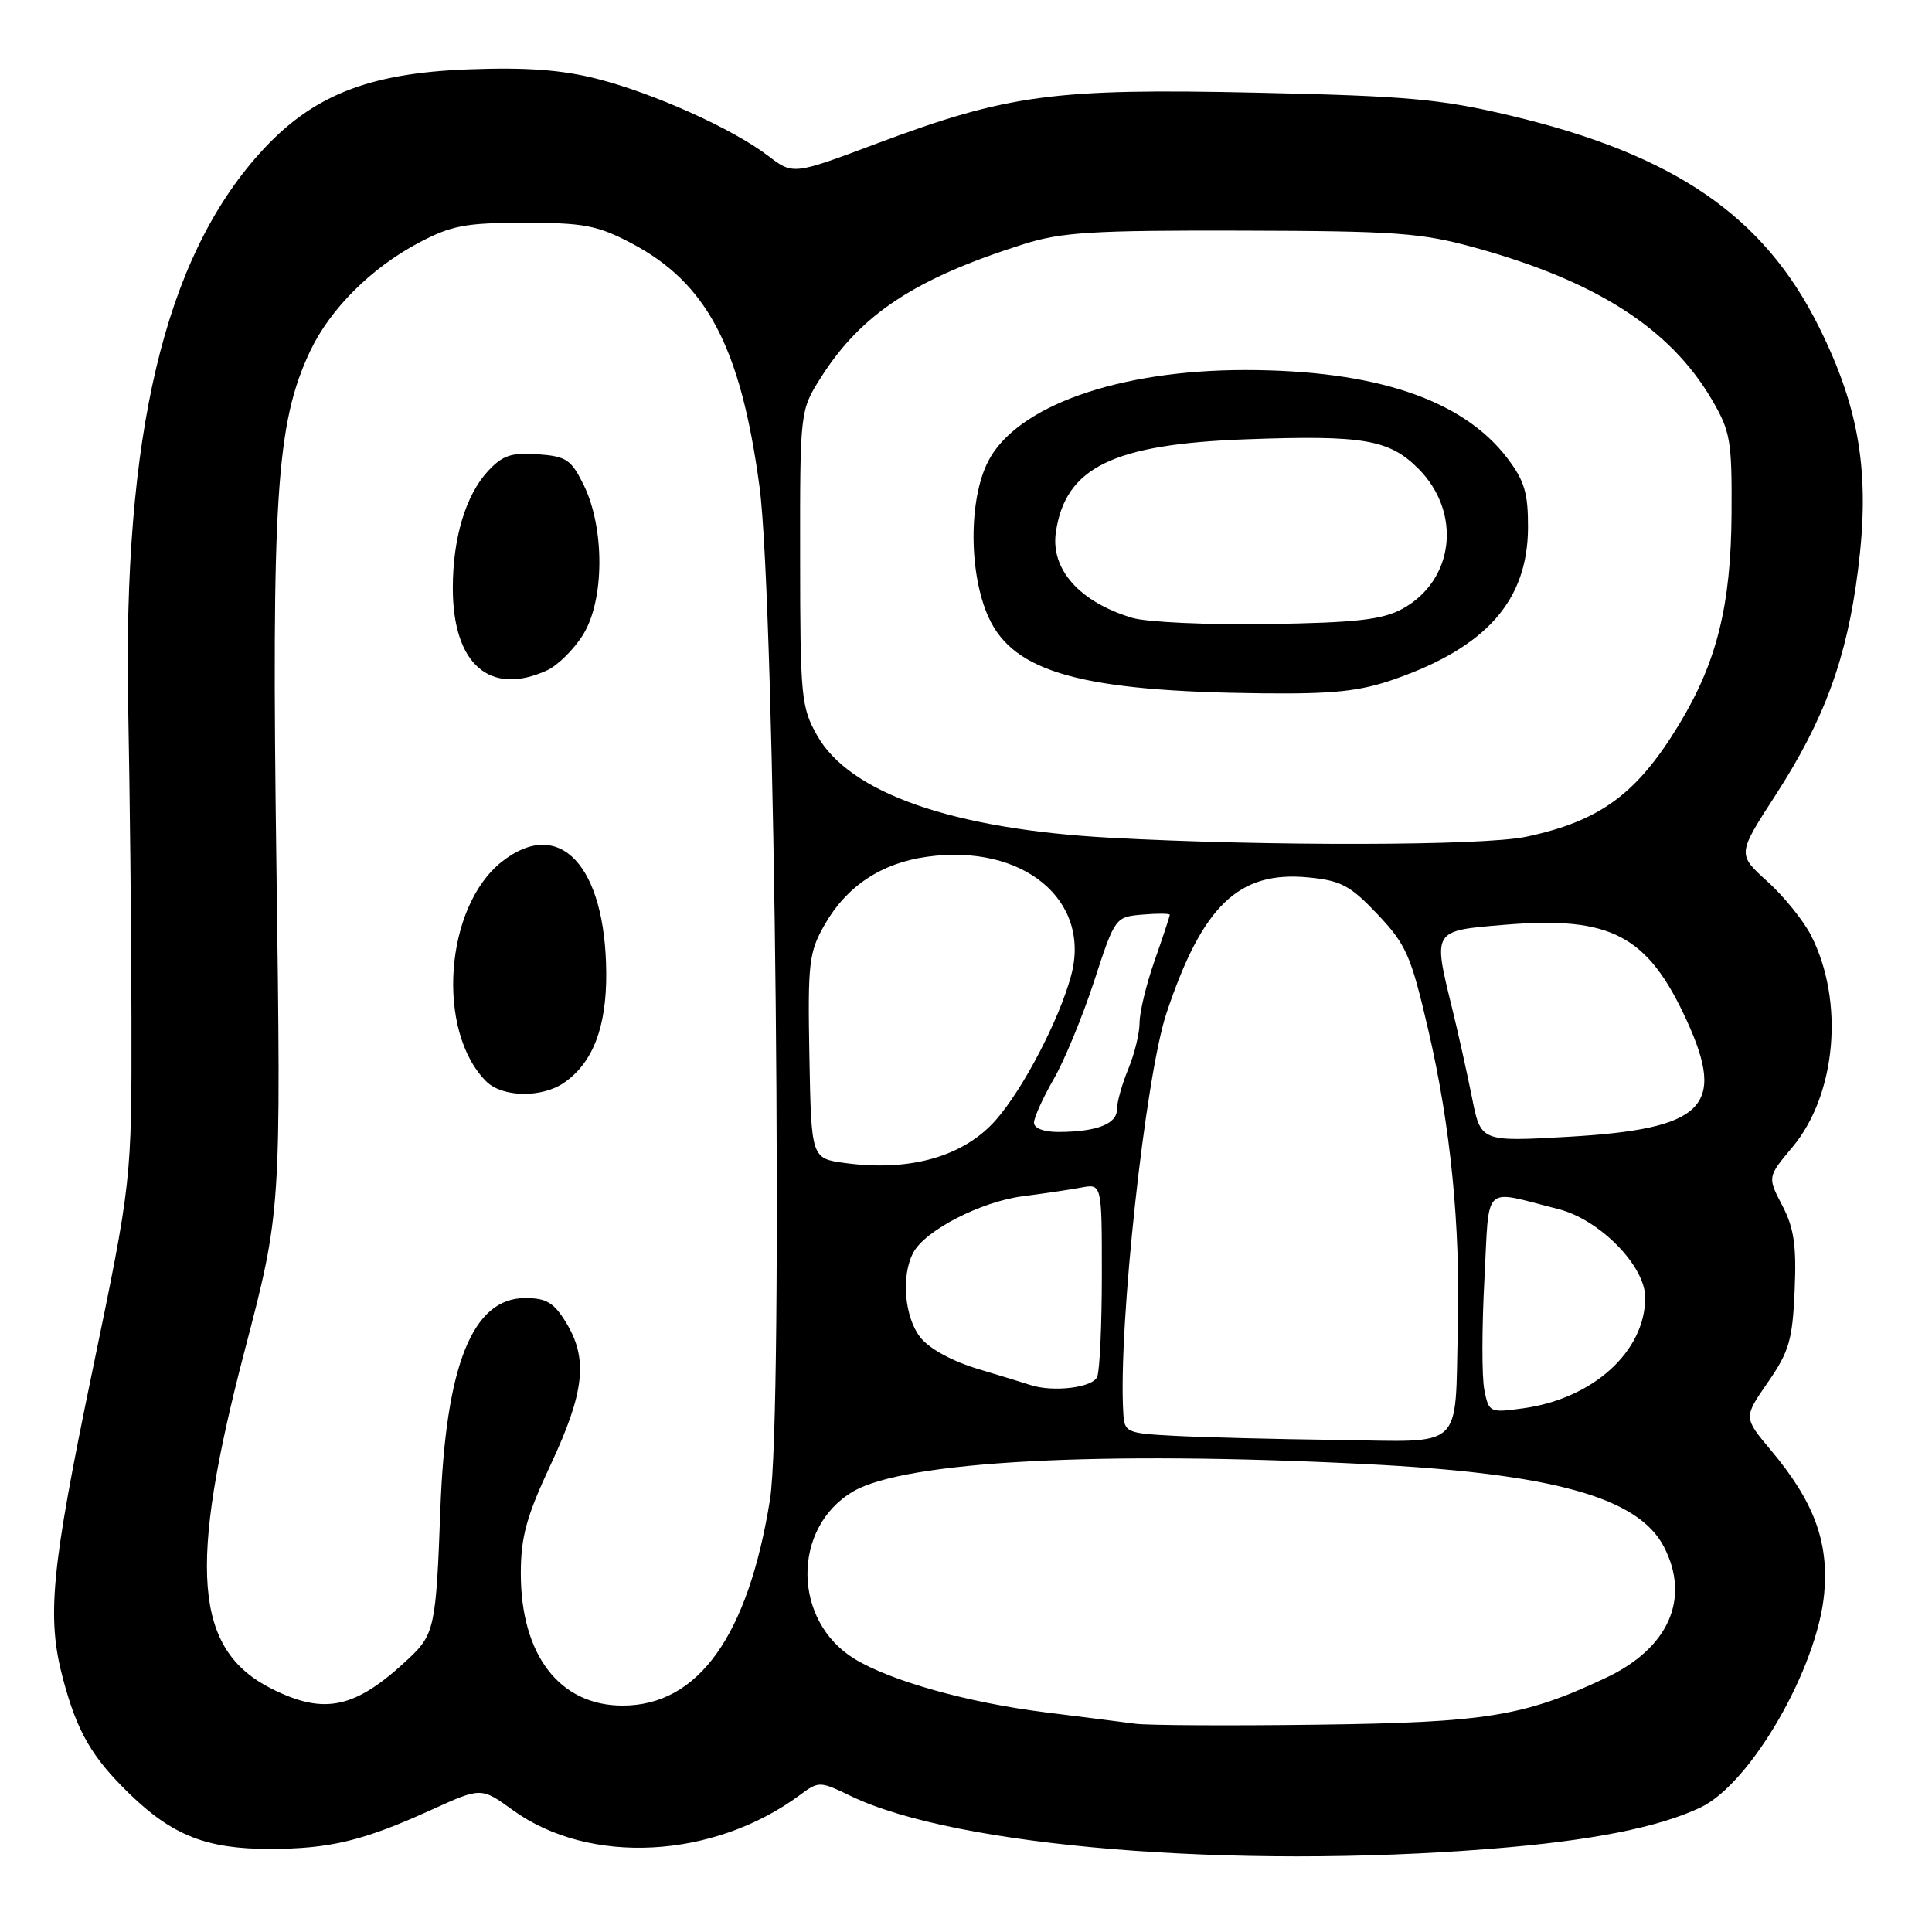 <?xml version="1.0" encoding="UTF-8" standalone="no"?>
<!DOCTYPE svg PUBLIC "-//W3C//DTD SVG 1.1//EN" "http://www.w3.org/Graphics/SVG/1.1/DTD/svg11.dtd" >
<svg xmlns="http://www.w3.org/2000/svg" xmlns:xlink="http://www.w3.org/1999/xlink" version="1.1" viewBox="0 0 256 256">
 <g >
 <path fill="currentColor"
d=" M 197.60 244.97 C 210.82 243.92 219.84 242.13 225.37 239.48 C 232.01 236.29 240.83 220.99 241.72 211.11 C 242.34 204.29 240.34 198.93 234.66 192.17 C 231.02 187.83 231.02 187.83 234.25 183.17 C 237.07 179.10 237.52 177.54 237.80 171.00 C 238.06 165.05 237.72 162.72 236.16 159.73 C 234.19 155.96 234.19 155.96 237.53 151.97 C 243.33 145.02 244.41 132.65 239.98 123.96 C 238.97 121.98 236.36 118.75 234.17 116.78 C 230.20 113.19 230.20 113.19 235.28 105.34 C 241.75 95.34 244.73 87.21 246.20 75.51 C 247.81 62.81 246.44 54.24 241.06 43.40 C 233.75 28.63 221.89 20.49 200.16 15.32 C 190.87 13.11 186.54 12.72 166.50 12.28 C 139.65 11.69 133.57 12.51 116.25 18.99 C 105.10 23.18 105.10 23.18 101.77 20.64 C 97.07 17.05 86.62 12.35 79.07 10.43 C 74.43 9.25 69.69 8.90 62.07 9.19 C 48.72 9.69 41.27 12.68 34.42 20.30 C 21.77 34.36 16.26 57.67 16.99 94.00 C 17.20 104.72 17.40 123.17 17.42 135.00 C 17.45 156.50 17.45 156.50 12.23 181.71 C 6.75 208.13 6.16 214.28 8.36 222.50 C 10.22 229.48 12.17 232.85 17.17 237.70 C 22.85 243.21 27.39 245.00 35.72 244.99 C 43.70 244.99 48.13 243.92 57.13 239.83 C 63.76 236.81 63.76 236.81 67.95 239.85 C 78.10 247.20 94.51 246.34 105.99 237.85 C 108.50 235.99 108.62 236.00 112.75 237.99 C 126.61 244.69 163.30 247.71 197.60 244.97 Z  M 150.50 228.41 C 148.85 228.19 143.45 227.51 138.50 226.89 C 128.28 225.61 118.04 222.75 113.23 219.81 C 105.01 214.79 104.89 202.45 113.02 197.64 C 119.86 193.61 145.67 192.22 181.00 194.00 C 205.74 195.24 217.08 198.39 220.48 204.96 C 224.02 211.80 221.12 218.38 212.83 222.30 C 201.97 227.43 196.98 228.24 174.50 228.53 C 162.95 228.68 152.15 228.62 150.50 228.41 Z  M 35.96 223.75 C 25.73 218.59 24.87 207.81 32.41 179.00 C 37.25 160.50 37.25 160.50 36.63 115.00 C 35.96 65.96 36.60 56.08 41.07 46.58 C 43.71 40.97 49.18 35.50 55.50 32.16 C 59.83 29.87 61.70 29.52 69.50 29.52 C 77.35 29.52 79.16 29.86 83.65 32.22 C 93.68 37.50 98.15 46.00 100.64 64.50 C 102.72 79.97 103.83 187.57 102.02 198.76 C 99.12 216.78 92.52 226.00 82.50 226.00 C 74.15 226.00 68.99 219.29 69.01 208.43 C 69.02 203.62 69.77 200.89 73.00 194.00 C 77.46 184.46 77.94 180.05 75.01 175.25 C 73.39 172.60 72.40 172.00 69.59 172.00 C 62.61 172.00 59.05 180.88 58.35 200.00 C 57.79 215.49 57.56 216.57 54.21 219.72 C 47.10 226.41 43.03 227.31 35.96 223.75 Z  M 74.78 143.44 C 78.57 140.79 80.37 136.09 80.33 128.96 C 80.25 114.70 74.14 108.17 66.51 114.17 C 58.92 120.14 57.74 136.60 64.43 143.29 C 66.57 145.43 71.84 145.50 74.78 143.44 Z  M 72.48 88.83 C 73.89 88.18 76.05 86.05 77.27 84.08 C 80.10 79.52 80.14 70.01 77.37 64.32 C 75.69 60.89 75.06 60.47 71.26 60.19 C 67.78 59.94 66.59 60.34 64.67 62.41 C 61.71 65.60 60.00 71.29 60.00 77.92 C 60.00 88.01 64.89 92.29 72.48 88.83 Z  M 155.75 190.26 C 149.22 189.92 148.99 189.82 148.84 187.20 C 148.15 175.96 151.76 142.64 154.57 134.23 C 159.33 119.98 164.14 115.37 173.35 116.26 C 177.70 116.68 178.92 117.33 182.55 121.17 C 186.34 125.18 186.97 126.62 189.27 136.55 C 192.21 149.18 193.52 162.46 193.17 176.00 C 192.76 192.38 194.21 191.03 177.17 190.80 C 169.10 190.70 159.46 190.45 155.75 190.26 Z  M 196.68 184.16 C 196.34 182.47 196.35 175.90 196.69 169.57 C 197.38 156.58 196.28 157.64 206.46 160.20 C 211.94 161.57 218.00 167.73 218.00 171.93 C 218.00 179.07 211.09 185.34 201.82 186.61 C 197.39 187.22 197.28 187.17 196.68 184.16 Z  M 136.50 183.51 C 135.95 183.32 132.89 182.39 129.70 181.43 C 126.18 180.38 123.14 178.72 121.95 177.21 C 119.84 174.53 119.38 169.02 121.02 165.97 C 122.60 163.02 129.97 159.23 135.50 158.51 C 138.25 158.16 141.74 157.64 143.25 157.36 C 146.00 156.84 146.00 156.84 146.00 168.84 C 146.00 175.44 145.73 181.55 145.39 182.42 C 144.84 183.87 139.53 184.52 136.50 183.51 Z  M 112.00 154.11 C 107.50 153.50 107.50 153.50 107.25 140.00 C 107.02 127.56 107.18 126.19 109.27 122.53 C 112.19 117.41 116.80 114.35 122.87 113.52 C 135.56 111.77 144.62 119.26 141.93 129.26 C 140.35 135.12 135.59 144.26 131.96 148.40 C 127.70 153.24 120.61 155.27 112.00 154.11 Z  M 195.04 145.40 C 194.39 142.15 193.22 136.88 192.43 133.67 C 189.86 123.19 189.76 123.34 199.35 122.54 C 213.47 121.36 218.33 123.92 223.51 135.24 C 228.75 146.69 225.77 149.60 207.78 150.63 C 196.20 151.29 196.20 151.29 195.04 145.40 Z  M 137.01 148.75 C 137.02 148.06 138.19 145.47 139.61 143.00 C 141.04 140.53 143.45 134.68 144.98 130.00 C 147.74 121.55 147.78 121.50 151.38 121.19 C 153.37 121.02 155.00 121.03 155.00 121.22 C 155.00 121.41 154.10 124.13 153.00 127.26 C 151.90 130.39 151.00 134.10 151.00 135.51 C 151.00 136.91 150.32 139.68 149.50 141.65 C 148.68 143.63 148.00 146.04 148.00 147.01 C 148.00 148.93 145.32 149.97 140.25 149.99 C 138.30 149.99 137.00 149.50 137.01 148.75 Z  M 147.00 111.00 C 126.26 109.86 112.60 105.09 108.29 97.48 C 106.16 93.73 106.03 92.37 106.02 73.95 C 106.00 54.39 106.00 54.39 108.82 49.95 C 114.14 41.59 121.30 36.89 135.64 32.35 C 140.66 30.76 144.78 30.51 164.50 30.56 C 185.06 30.61 188.35 30.85 195.50 32.83 C 211.54 37.27 221.28 43.52 226.81 52.92 C 229.28 57.13 229.50 58.34 229.44 68.00 C 229.37 80.19 227.50 87.73 222.48 96.00 C 216.89 105.22 212.01 108.80 202.20 110.88 C 196.53 112.08 167.91 112.14 147.00 111.00 Z  M 184.77 90.00 C 196.96 85.74 202.41 79.56 202.47 69.96 C 202.49 65.34 202.01 63.71 199.72 60.70 C 193.80 52.93 182.20 49.04 165.00 49.03 C 148.14 49.03 134.66 53.82 130.92 61.16 C 128.33 66.23 128.37 76.02 130.99 81.79 C 134.31 89.11 143.35 91.62 167.27 91.87 C 176.71 91.97 180.19 91.60 184.77 90.00 Z  M 150.04 81.87 C 143.05 79.78 139.18 75.43 139.91 70.50 C 141.18 61.92 147.49 58.85 165.15 58.21 C 180.62 57.64 184.07 58.23 187.92 62.08 C 193.75 67.90 192.71 76.94 185.79 80.69 C 183.13 82.12 179.70 82.51 168.00 82.69 C 160.03 82.81 151.94 82.44 150.04 81.87 Z "/>
</g>
</svg>